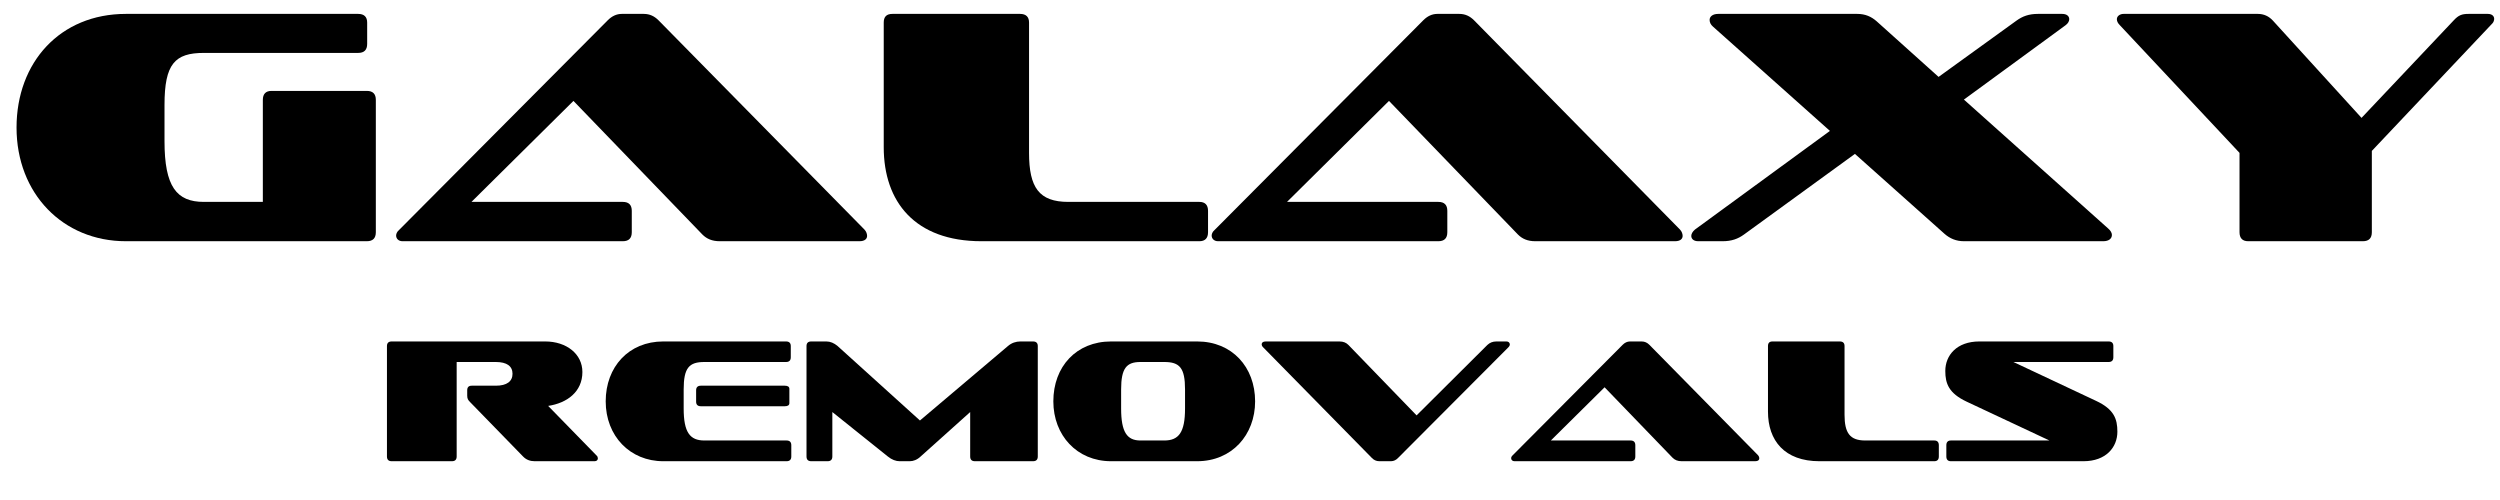 <svg xmlns="http://www.w3.org/2000/svg" xmlns:xlink="http://www.w3.org/1999/xlink" width="500" zoomAndPan="magnify" viewBox="0 0 375 75" height="100" preserveAspectRatio="xMidYMid meet" version="1.0"><defs><g/></defs><g fill="#000000" fill-opacity="1"><g transform="translate(0.68, 36.183)"><g><path d="M 54.344 0 C 55.246 0 55.695 -0.449 55.695 -1.352 L 55.695 -21.199 C 55.695 -22.098 55.246 -22.547 54.344 -22.547 L 40.047 -22.547 C 39.195 -22.547 38.746 -22.098 38.746 -21.199 L 38.746 -5.898 L 29.898 -5.898 C 25.797 -5.898 23.996 -8.199 23.996 -15 L 23.996 -20.449 C 23.996 -26.598 25.547 -28.246 29.898 -28.246 L 53.043 -28.246 C 53.945 -28.246 54.395 -28.695 54.395 -29.598 L 54.395 -32.797 C 54.395 -33.648 53.945 -34.098 53.043 -34.098 L 18.199 -34.098 C 8.348 -34.098 1.801 -26.848 1.801 -17.047 C 1.801 -7.148 8.75 0 18.199 0 Z M 54.344 0 "/></g></g></g><g fill="#000000" fill-opacity="1"><g transform="translate(59.271, 36.183)"><g><path d="M 69.645 0 C 70.441 0 70.793 -0.352 70.793 -0.801 C 70.793 -1.051 70.691 -1.449 70.395 -1.75 L 39.496 -33.148 C 38.895 -33.746 38.195 -34.098 37.297 -34.098 L 33.996 -34.098 C 33.195 -34.098 32.496 -33.746 31.898 -33.148 L 0.551 -1.648 C 0.25 -1.398 0.148 -1.051 0.148 -0.852 C 0.148 -0.352 0.551 0 1.102 0 L 34.148 0 C 35.047 0 35.496 -0.449 35.496 -1.352 L 35.496 -4.551 C 35.496 -5.449 35.047 -5.898 34.148 -5.898 L 11.449 -5.898 L 26.746 -21.047 L 46.094 -1 C 46.746 -0.352 47.547 0 48.695 0 Z M 69.645 0 "/></g></g></g><g fill="#000000" fill-opacity="1"><g transform="translate(130.31, 36.183)"><g><path d="M 49.594 0 C 50.445 0 50.895 -0.449 50.895 -1.352 L 50.895 -4.551 C 50.895 -5.449 50.445 -5.898 49.594 -5.898 L 29.945 -5.898 C 25.547 -5.898 24.047 -8.051 24.047 -13.25 L 24.047 -32.797 C 24.047 -33.648 23.598 -34.098 22.699 -34.098 L 3.551 -34.098 C 2.648 -34.098 2.25 -33.648 2.25 -32.797 L 2.25 -14.098 C 2.25 -5.898 6.949 0 16.898 0 Z M 49.594 0 "/></g></g></g><g fill="#000000" fill-opacity="1"><g transform="translate(181.602, 36.183)"><g><path d="M 69.645 0 C 70.441 0 70.793 -0.352 70.793 -0.801 C 70.793 -1.051 70.691 -1.449 70.395 -1.75 L 39.496 -33.148 C 38.895 -33.746 38.195 -34.098 37.297 -34.098 L 33.996 -34.098 C 33.195 -34.098 32.496 -33.746 31.898 -33.148 L 0.551 -1.648 C 0.25 -1.398 0.148 -1.051 0.148 -0.852 C 0.148 -0.352 0.551 0 1.102 0 L 34.148 0 C 35.047 0 35.496 -0.449 35.496 -1.352 L 35.496 -4.551 C 35.496 -5.449 35.047 -5.898 34.148 -5.898 L 11.449 -5.898 L 26.746 -21.047 L 46.094 -1 C 46.746 -0.352 47.547 0 48.695 0 Z M 69.645 0 "/></g></g></g><g fill="#000000" fill-opacity="1"><g transform="translate(252.641, 36.183)"><g><path d="M 62.844 0 C 63.695 0 64.145 -0.398 64.145 -0.949 C 64.145 -1.25 63.945 -1.602 63.594 -1.898 L 41.945 -21.246 L 57.195 -32.398 C 57.543 -32.648 57.746 -32.996 57.746 -33.297 C 57.746 -33.746 57.395 -34.098 56.695 -34.098 L 53.043 -34.098 C 51.695 -34.098 50.746 -33.746 49.844 -33.098 L 38.145 -24.648 L 28.848 -32.996 C 28.047 -33.695 27.148 -34.098 25.949 -34.098 L 5.098 -34.098 C 4.25 -34.098 3.801 -33.695 3.801 -33.195 C 3.801 -32.848 3.949 -32.496 4.301 -32.195 L 21.848 -16.547 L 1.602 -1.75 C 1.25 -1.449 1.051 -1.102 1.051 -0.801 C 1.051 -0.352 1.398 0 2.102 0 L 5.75 0 C 7.098 0 8.051 -0.352 8.949 -1 L 25.598 -13.098 L 39.047 -1.102 C 39.848 -0.398 40.797 0 41.945 0 Z M 62.844 0 "/></g></g></g><g fill="#000000" fill-opacity="1"><g transform="translate(317.381, 36.183)"><g><path d="M 37.047 0 C 37.945 0 38.395 -0.449 38.395 -1.352 L 38.395 -13.547 L 56.496 -32.695 C 56.645 -32.848 56.746 -33.148 56.746 -33.348 C 56.746 -33.746 56.445 -34.098 55.793 -34.098 L 52.895 -34.098 C 51.895 -34.098 51.395 -33.898 50.695 -33.148 L 36.848 -18.5 L 23.547 -33.098 C 22.949 -33.746 22.199 -34.098 21.297 -34.098 L 1.148 -34.098 C 0.648 -34.098 0.148 -33.797 0.148 -33.297 C 0.148 -32.996 0.301 -32.695 0.602 -32.398 L 18.547 -13.25 L 18.547 -1.352 C 18.547 -0.449 19 0 19.848 0 Z M 37.047 0 "/></g></g></g><g fill="#000000" fill-opacity="1"><g transform="translate(56.648, 69.183)"><g><path d="M 32.555 0 C 32.871 0 33.031 -0.211 33.031 -0.422 C 33.031 -0.555 32.977 -0.738 32.848 -0.844 L 25.574 -8.297 C 28.395 -8.719 30.711 -10.406 30.711 -13.379 C 30.711 -16.094 28.316 -17.965 25.129 -17.965 L 2.105 -17.965 C 1.633 -17.965 1.395 -17.727 1.395 -17.277 L 1.395 -0.711 C 1.395 -0.238 1.633 0 2.105 0 L 11.141 0 C 11.617 0 11.852 -0.238 11.852 -0.711 L 11.852 -14.883 L 17.727 -14.883 C 19.387 -14.883 20.23 -14.25 20.23 -13.117 C 20.23 -11.984 19.387 -11.328 17.727 -11.328 L 14.117 -11.328 C 13.645 -11.328 13.434 -11.09 13.434 -10.641 L 13.434 -9.824 C 13.434 -9.352 13.59 -9.141 13.883 -8.852 L 21.809 -0.711 C 22.285 -0.211 22.891 0 23.547 0 Z M 32.555 0 "/></g></g></g><g fill="#000000" fill-opacity="1"><g transform="translate(89.906, 69.183)"><g><path d="M 27.816 -8.246 C 28.262 -8.246 28.5 -8.402 28.5 -8.719 L 28.5 -10.852 C 28.5 -11.168 28.262 -11.328 27.816 -11.328 L 15.223 -11.328 C 14.75 -11.328 14.512 -11.09 14.512 -10.641 L 14.512 -8.93 C 14.512 -8.48 14.75 -8.246 15.223 -8.246 Z M 28.078 0 C 28.551 0 28.789 -0.238 28.789 -0.711 L 28.789 -2.398 C 28.789 -2.871 28.551 -3.109 28.078 -3.109 L 15.75 -3.109 C 13.59 -3.109 12.645 -4.32 12.645 -7.902 L 12.645 -10.773 C 12.645 -14.012 13.461 -14.883 15.75 -14.883 L 28 -14.883 C 28.473 -14.883 28.711 -15.121 28.711 -15.594 L 28.711 -17.277 C 28.711 -17.727 28.473 -17.965 28 -17.965 L 9.586 -17.965 C 4.398 -17.965 0.949 -14.145 0.949 -8.98 C 0.949 -3.766 4.609 0 9.586 0 Z M 28.078 0 "/></g></g></g><g fill="#000000" fill-opacity="1"><g transform="translate(119.687, 69.183)"><g><path d="M 35.27 0 C 35.742 0 35.98 -0.238 35.98 -0.711 L 35.98 -17.277 C 35.98 -17.727 35.742 -17.965 35.27 -17.965 L 33.371 -17.965 C 32.715 -17.965 32.055 -17.754 31.504 -17.277 L 18.305 -6.109 L 5.953 -17.277 C 5.426 -17.727 4.848 -17.965 4.266 -17.965 L 2 -17.965 C 1.527 -17.965 1.289 -17.727 1.289 -17.277 L 1.289 -0.711 C 1.289 -0.238 1.527 0 2 0 L 4.453 0 C 4.926 0 5.164 -0.238 5.164 -0.711 L 5.164 -7.375 L 13.484 -0.711 C 14.094 -0.211 14.723 0 15.25 0 L 16.777 0 C 17.305 0 17.887 -0.211 18.41 -0.711 L 25.84 -7.375 L 25.84 -0.711 C 25.84 -0.238 26.078 0 26.551 0 Z M 35.27 0 "/></g></g></g><g fill="#000000" fill-opacity="1"><g transform="translate(157.052, 69.183)"><g><path d="M 22.52 0 C 27.711 0 31.215 -3.926 31.215 -8.98 C 31.215 -14.117 27.762 -17.965 22.52 -17.965 L 9.613 -17.965 C 4.398 -17.965 0.949 -14.195 0.949 -8.98 C 0.949 -3.898 4.477 0 9.613 0 Z M 20.703 -7.902 C 20.703 -4.32 19.754 -3.109 17.594 -3.109 L 14.012 -3.109 C 12.012 -3.109 11.117 -4.348 11.117 -7.902 L 11.117 -10.773 C 11.117 -13.961 11.934 -14.883 14.012 -14.883 L 17.594 -14.883 C 19.887 -14.883 20.703 -14.012 20.703 -10.773 Z M 20.703 -7.902 "/></g></g></g><g fill="#000000" fill-opacity="1"><g transform="translate(189.177, 69.183)"><g><path d="M 37.086 -17.094 C 37.246 -17.254 37.297 -17.41 37.297 -17.516 C 37.297 -17.781 37.086 -17.965 36.797 -17.965 L 35.297 -17.965 C 34.715 -17.965 34.293 -17.781 33.926 -17.438 L 23.312 -6.875 L 13.09 -17.438 C 12.75 -17.781 12.328 -17.965 11.723 -17.965 L 0.684 -17.965 C 0.262 -17.965 0.078 -17.781 0.078 -17.543 C 0.078 -17.41 0.133 -17.227 0.316 -17.066 L 16.566 -0.527 C 16.883 -0.184 17.254 0 17.727 0 L 19.465 0 C 19.887 0 20.254 -0.184 20.57 -0.527 Z M 37.086 -17.094 "/></g></g></g><g fill="#000000" fill-opacity="1"><g transform="translate(226.595, 69.183)"><g><path d="M 36.691 0 C 37.113 0 37.297 -0.184 37.297 -0.422 C 37.297 -0.555 37.246 -0.766 37.086 -0.922 L 20.809 -17.465 C 20.492 -17.781 20.125 -17.965 19.648 -17.965 L 17.91 -17.965 C 17.488 -17.965 17.121 -17.781 16.805 -17.465 L 0.289 -0.871 C 0.133 -0.738 0.078 -0.555 0.078 -0.449 C 0.078 -0.184 0.289 0 0.578 0 L 17.988 0 C 18.465 0 18.703 -0.238 18.703 -0.711 L 18.703 -2.398 C 18.703 -2.871 18.465 -3.109 17.988 -3.109 L 6.031 -3.109 L 14.094 -11.09 L 24.285 -0.527 C 24.629 -0.184 25.051 0 25.656 0 Z M 36.691 0 "/></g></g></g><g fill="#000000" fill-opacity="1"><g transform="translate(264.013, 69.183)"><g><path d="M 26.129 0 C 26.578 0 26.812 -0.238 26.812 -0.711 L 26.812 -2.398 C 26.812 -2.871 26.578 -3.109 26.129 -3.109 L 15.777 -3.109 C 13.461 -3.109 12.668 -4.242 12.668 -6.98 L 12.668 -17.277 C 12.668 -17.727 12.434 -17.965 11.957 -17.965 L 1.871 -17.965 C 1.395 -17.965 1.184 -17.727 1.184 -17.277 L 1.184 -7.43 C 1.184 -3.109 3.66 0 8.902 0 Z M 26.129 0 "/></g></g></g><g fill="#000000" fill-opacity="1"><g transform="translate(291.029, 69.183)"><g><path d="M 21.492 0 C 24.863 0 26.578 -2.082 26.578 -4.426 C 26.578 -6.348 26.078 -7.797 23.363 -9.062 L 10.984 -14.883 L 25.262 -14.883 C 25.734 -14.883 25.973 -15.121 25.973 -15.594 L 25.973 -17.277 C 25.973 -17.727 25.734 -17.965 25.262 -17.965 L 5.875 -17.965 C 2.477 -17.965 0.766 -15.883 0.766 -13.539 C 0.766 -11.641 1.289 -10.195 3.977 -8.93 L 16.383 -3.109 L 1.605 -3.109 C 1.16 -3.109 0.922 -2.871 0.922 -2.398 L 0.922 -0.711 C 0.922 -0.238 1.16 0 1.605 0 Z M 21.492 0 "/></g></g></g></svg>